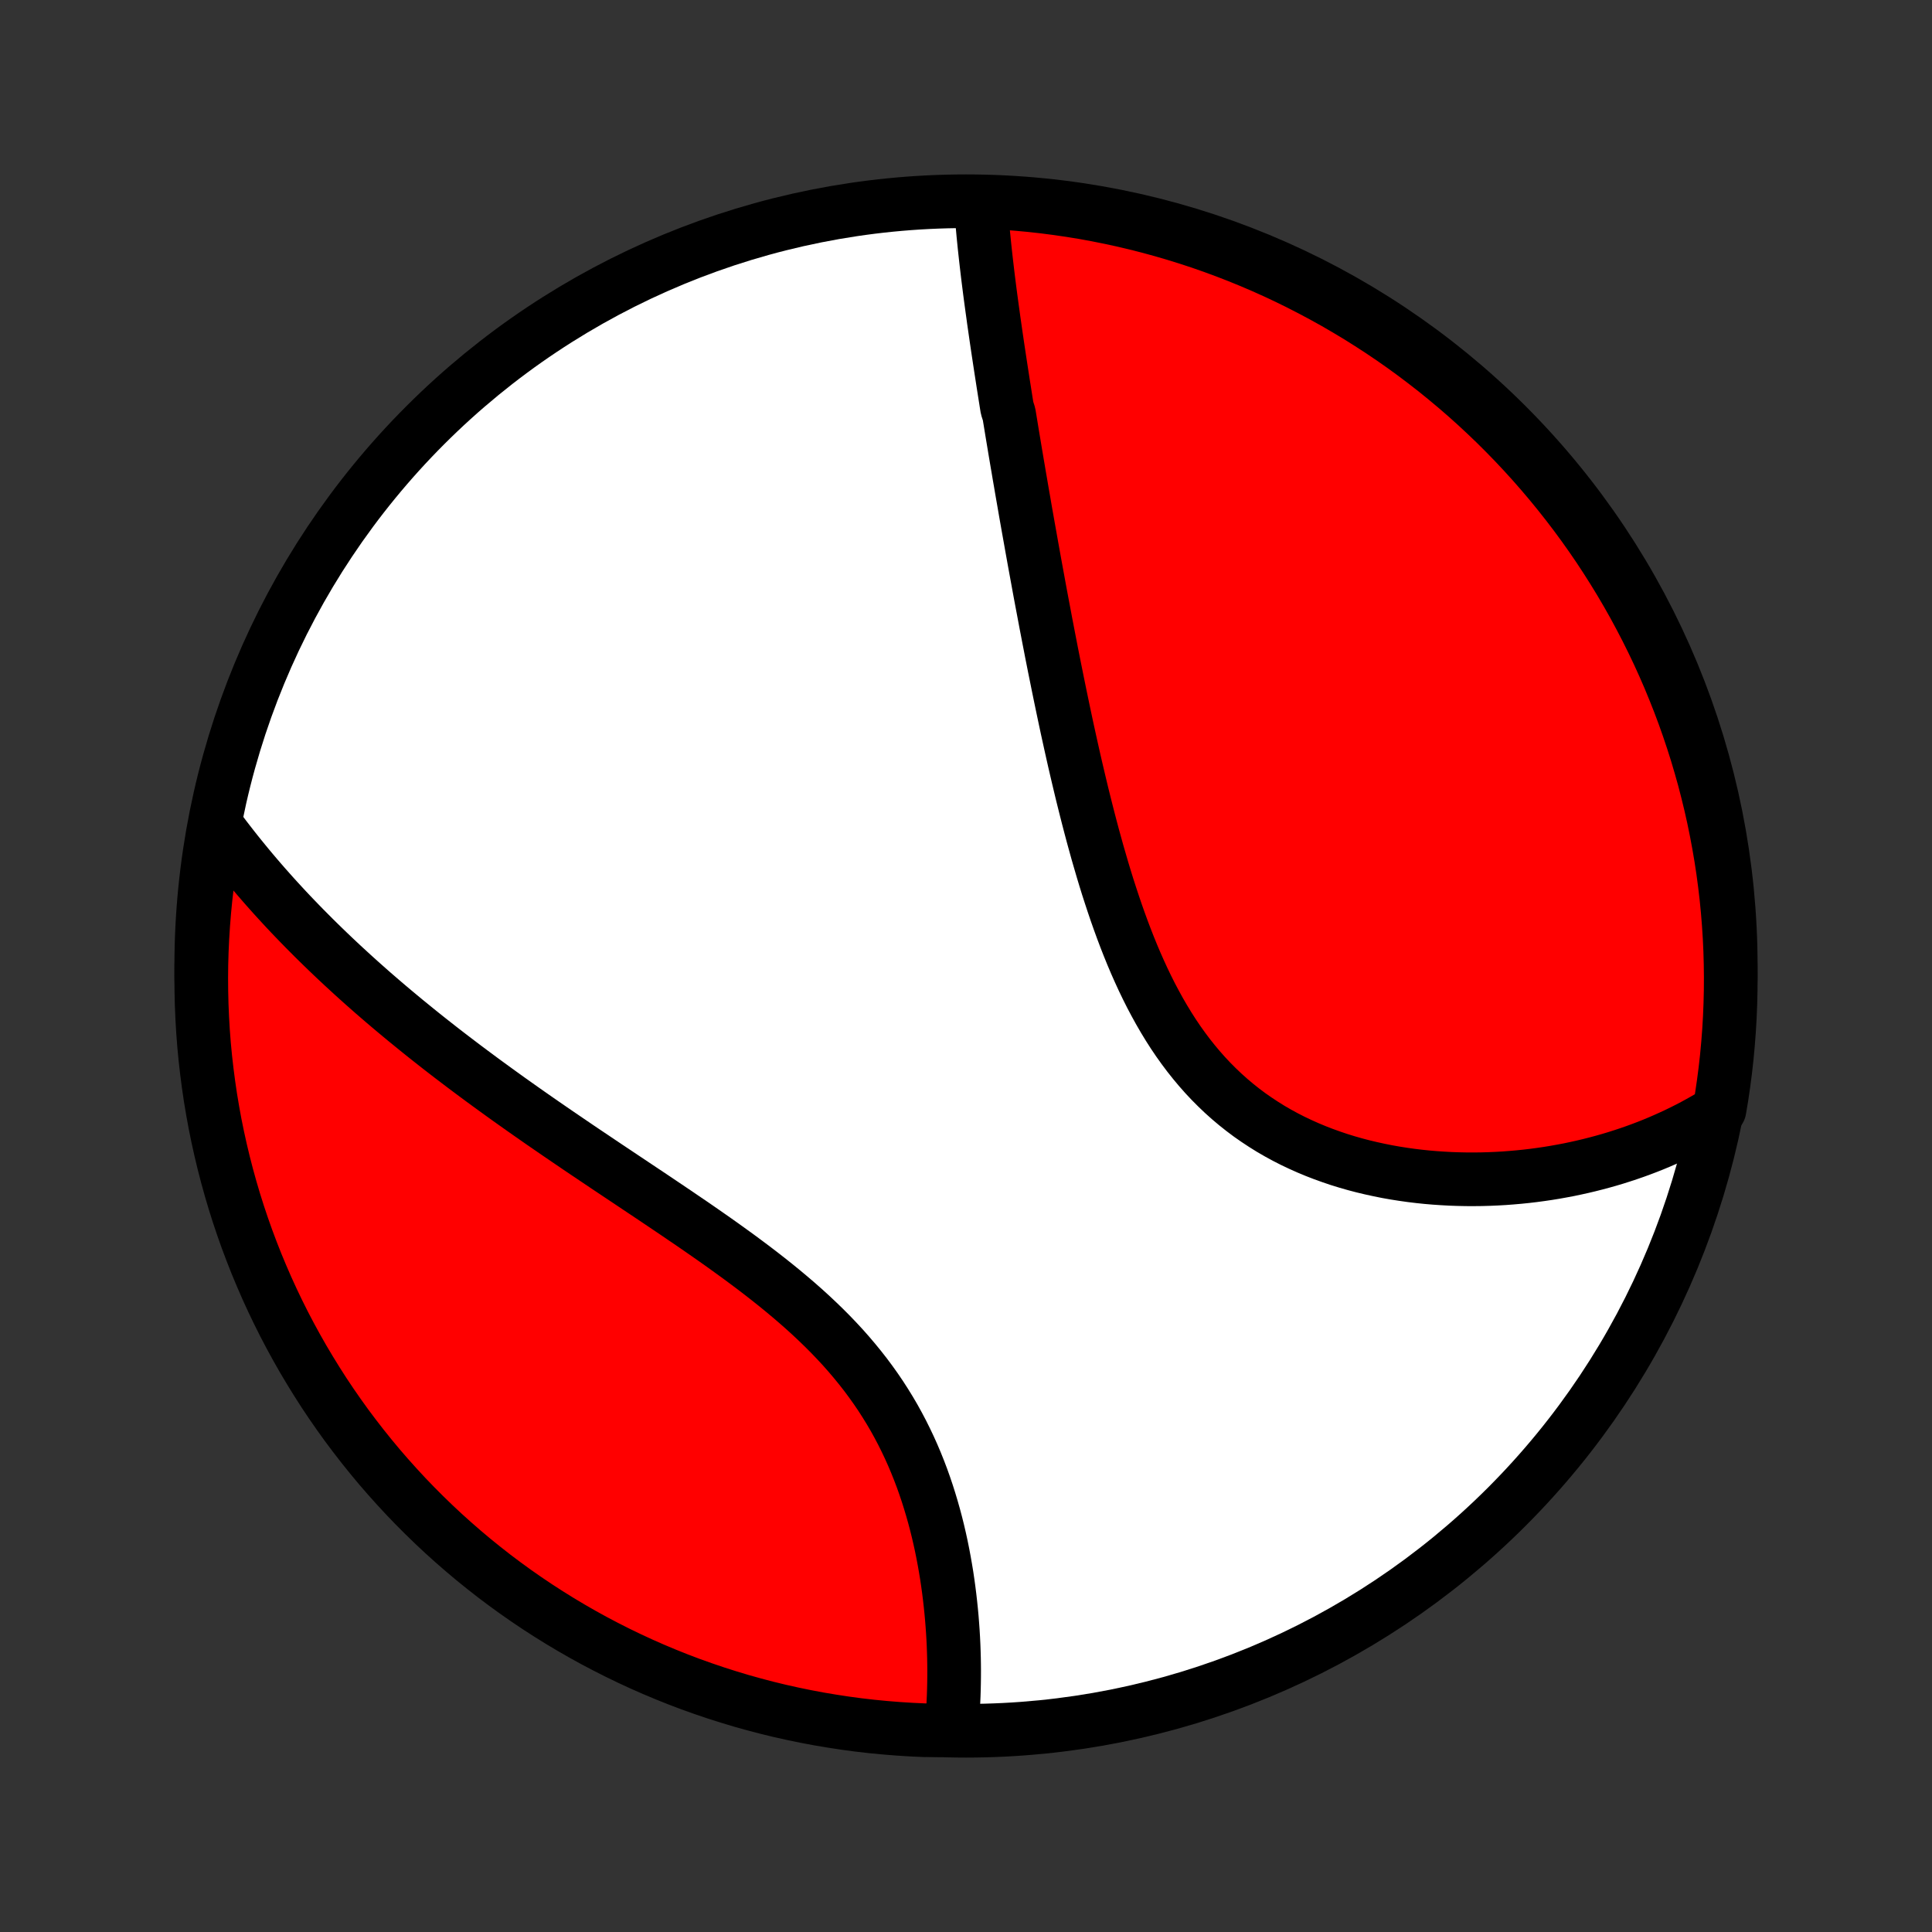 <?xml version="1.0" encoding="utf-8" standalone="no"?>
<!DOCTYPE svg PUBLIC "-//W3C//DTD SVG 1.1//EN"
  "http://www.w3.org/Graphics/SVG/1.1/DTD/svg11.dtd">
<!-- Created with matplotlib (http://matplotlib.org/) -->
<svg height="72pt" version="1.1" viewBox="0 0 72 72" width="72pt" xmlns="http://www.w3.org/2000/svg" xmlns:xlink="http://www.w3.org/1999/xlink">
 <rect x="0" y="0" width="72" height="72" fill="#333333" stroke="none"/>
 <defs>
  <style type="text/css">
*{stroke-linecap:butt;stroke-linejoin:round;}
  </style>
 </defs>
 <g id="figure_1">
  <g id="patch_1">
   <path d="
M0 72
L72 72
L72 0
L0 0
z
" style="fill:none;"/>
  </g>
  <g id="axes_1">
   <g id="PatchCollection_1">
    <defs>
     <path d="
M36 -7.5
C43.558 -7.5 50.808 -10.503 56.153 -15.848
C61.497 -21.192 64.5 -28.442 64.5 -36
C64.5 -43.558 61.497 -50.808 56.153 -56.153
C50.808 -61.497 43.558 -64.5 36 -64.5
C28.442 -64.5 21.192 -61.497 15.848 -56.153
C10.503 -50.808 7.5 -43.558 7.5 -36
C7.5 -28.442 10.503 -21.192 15.848 -15.848
C21.192 -10.503 28.442 -7.5 36 -7.5
z
" id="C0_0_a811fe30f3"/>
     <path d="
M36.56 -64.305
L36.575 -64.097
L36.591 -63.888
L36.608 -63.679
L36.627 -63.469
L36.646 -63.259
L36.667 -63.049
L36.688 -62.839
L36.711 -62.628
L36.734 -62.417
L36.758 -62.205
L36.783 -61.993
L36.808 -61.781
L36.834 -61.569
L36.861 -61.356
L36.888 -61.143
L36.916 -60.93
L36.945 -60.716
L36.974 -60.502
L37.004 -60.288
L37.033 -60.073
L37.064 -59.858
L37.095 -59.642
L37.126 -59.426
L37.158 -59.21
L37.19 -58.993
L37.223 -58.775
L37.256 -58.557
L37.289 -58.339
L37.323 -58.119
L37.357 -57.9
L37.391 -57.679
L37.426 -57.458
L37.461 -57.236
L37.496 -57.014
L37.532 -56.791
L37.604 -56.567
L37.641 -56.342
L37.678 -56.116
L37.715 -55.89
L37.753 -55.662
L37.791 -55.434
L37.829 -55.204
L37.868 -54.974
L37.907 -54.743
L37.947 -54.51
L37.986 -54.277
L38.027 -54.042
L38.067 -53.806
L38.108 -53.569
L38.15 -53.33
L38.191 -53.091
L38.233 -52.849
L38.276 -52.607
L38.319 -52.363
L38.363 -52.118
L38.407 -51.871
L38.451 -51.623
L38.496 -51.373
L38.541 -51.122
L38.587 -50.869
L38.634 -50.614
L38.681 -50.358
L38.728 -50.1
L38.776 -49.84
L38.825 -49.579
L38.875 -49.315
L38.925 -49.05
L38.975 -48.783
L39.027 -48.514
L39.079 -48.243
L39.132 -47.971
L39.185 -47.696
L39.24 -47.419
L39.295 -47.141
L39.352 -46.86
L39.409 -46.577
L39.467 -46.293
L39.526 -46.006
L39.586 -45.718
L39.647 -45.427
L39.709 -45.135
L39.772 -44.84
L39.837 -44.544
L39.903 -44.245
L39.97 -43.945
L40.038 -43.643
L40.108 -43.34
L40.18 -43.034
L40.253 -42.727
L40.327 -42.418
L40.404 -42.108
L40.482 -41.797
L40.562 -41.484
L40.644 -41.17
L40.728 -40.854
L40.815 -40.538
L40.903 -40.221
L40.995 -39.904
L41.088 -39.585
L41.184 -39.267
L41.283 -38.948
L41.386 -38.629
L41.491 -38.311
L41.599 -37.993
L41.711 -37.676
L41.826 -37.36
L41.945 -37.045
L42.068 -36.731
L42.195 -36.419
L42.326 -36.11
L42.462 -35.803
L42.602 -35.498
L42.747 -35.197
L42.897 -34.898
L43.053 -34.604
L43.213 -34.313
L43.379 -34.027
L43.55 -33.746
L43.727 -33.469
L43.91 -33.198
L44.099 -32.933
L44.294 -32.673
L44.495 -32.42
L44.702 -32.173
L44.915 -31.932
L45.134 -31.699
L45.359 -31.473
L45.589 -31.254
L45.826 -31.042
L46.068 -30.838
L46.315 -30.642
L46.567 -30.453
L46.825 -30.273
L47.087 -30.1
L47.353 -29.934
L47.624 -29.777
L47.899 -29.627
L48.177 -29.485
L48.459 -29.351
L48.743 -29.224
L49.031 -29.104
L49.32 -28.992
L49.612 -28.887
L49.905 -28.788
L50.2 -28.697
L50.497 -28.612
L50.794 -28.534
L51.092 -28.463
L51.39 -28.398
L51.688 -28.338
L51.986 -28.285
L52.285 -28.238
L52.582 -28.196
L52.879 -28.16
L53.175 -28.129
L53.47 -28.104
L53.764 -28.084
L54.056 -28.068
L54.347 -28.058
L54.636 -28.052
L54.924 -28.051
L55.21 -28.054
L55.494 -28.062
L55.776 -28.074
L56.055 -28.09
L56.333 -28.111
L56.608 -28.135
L56.882 -28.163
L57.152 -28.195
L57.421 -28.231
L57.687 -28.27
L57.95 -28.313
L58.212 -28.36
L58.471 -28.409
L58.727 -28.463
L58.98 -28.519
L59.232 -28.579
L59.481 -28.642
L59.727 -28.708
L59.971 -28.777
L60.212 -28.849
L60.451 -28.925
L60.687 -29.003
L60.921 -29.084
L61.152 -29.168
L61.381 -29.255
L61.608 -29.345
L61.832 -29.438
L62.053 -29.534
L62.273 -29.633
L62.49 -29.734
L62.704 -29.838
L62.917 -29.945
L63.127 -30.055
L63.334 -30.168
L63.54 -30.284
L63.743 -30.402
L63.944 -30.523
L64.081 -30.648
L64.161 -31.128
L64.233 -31.619
L64.297 -32.111
L64.352 -32.604
L64.398 -33.099
L64.436 -33.594
L64.465 -34.09
L64.485 -34.586
L64.497 -35.083
L64.5 -35.581
L64.494 -36.078
L64.48 -36.575
L64.457 -37.073
L64.425 -37.569
L64.385 -38.066
L64.336 -38.562
L64.278 -39.057
L64.212 -39.551
L64.137 -40.044
L64.053 -40.535
L63.961 -41.026
L63.861 -41.515
L63.752 -42.002
L63.634 -42.487
L63.509 -42.971
L63.374 -43.452
L63.232 -43.931
L63.081 -44.407
L62.922 -44.881
L62.755 -45.352
L62.579 -45.821
L62.395 -46.286
L62.204 -46.749
L62.004 -47.208
L61.797 -47.663
L61.581 -48.115
L61.358 -48.564
L61.127 -49.008
L60.889 -49.449
L60.643 -49.885
L60.389 -50.318
L60.128 -50.745
L59.859 -51.169
L59.584 -51.588
L59.301 -52.002
L59.011 -52.411
L58.714 -52.815
L58.41 -53.214
L58.099 -53.608
L57.782 -53.996
L57.458 -54.379
L57.127 -54.757
L56.79 -55.128
L56.447 -55.494
L56.097 -55.854
L55.742 -56.208
L55.38 -56.555
L55.012 -56.897
L54.639 -57.232
L54.26 -57.56
L53.875 -57.882
L53.485 -58.198
L53.089 -58.506
L52.689 -58.808
L52.283 -59.103
L51.872 -59.391
L51.457 -59.671
L51.036 -59.944
L50.612 -60.211
L50.182 -60.469
L49.749 -60.721
L49.311 -60.964
L48.869 -61.2
L48.423 -61.429
L47.974 -61.65
L47.521 -61.863
L47.064 -62.068
L46.604 -62.265
L46.141 -62.454
L45.674 -62.635
L45.205 -62.808
L44.733 -62.973
L44.258 -63.129
L43.781 -63.277
L43.301 -63.417
L42.819 -63.549
L42.335 -63.672
L41.849 -63.787
L41.361 -63.893
L40.872 -63.991
L40.381 -64.081
L39.889 -64.161
L39.396 -64.233
L38.901 -64.297
L38.406 -64.352
L37.91 -64.398
L37.414 -64.436
z
" id="C0_1_6314e3ac66"/>
     <path d="
M8.101 -41.18
L8.241 -40.991
L8.383 -40.802
L8.527 -40.615
L8.672 -40.429
L8.818 -40.244
L8.966 -40.06
L9.115 -39.877
L9.265 -39.695
L9.417 -39.513
L9.57 -39.333
L9.725 -39.153
L9.881 -38.974
L10.039 -38.796
L10.197 -38.619
L10.358 -38.442
L10.52 -38.266
L10.683 -38.09
L10.848 -37.915
L11.015 -37.741
L11.183 -37.567
L11.352 -37.394
L11.524 -37.221
L11.696 -37.048
L11.871 -36.876
L12.047 -36.704
L12.225 -36.532
L12.404 -36.361
L12.585 -36.19
L12.768 -36.019
L12.953 -35.849
L13.139 -35.678
L13.327 -35.508
L13.518 -35.337
L13.71 -35.167
L13.903 -34.997
L14.1 -34.827
L14.297 -34.657
L14.497 -34.487
L14.699 -34.317
L14.903 -34.147
L15.109 -33.976
L15.318 -33.806
L15.528 -33.635
L15.74 -33.464
L15.955 -33.293
L16.172 -33.122
L16.391 -32.95
L16.613 -32.778
L16.837 -32.606
L17.063 -32.434
L17.291 -32.261
L17.522 -32.088
L17.756 -31.914
L17.991 -31.74
L18.229 -31.566
L18.47 -31.391
L18.713 -31.215
L18.958 -31.039
L19.206 -30.863
L19.456 -30.686
L19.709 -30.508
L19.964 -30.33
L20.221 -30.151
L20.481 -29.972
L20.743 -29.792
L21.008 -29.611
L21.274 -29.43
L21.543 -29.247
L21.814 -29.064
L22.087 -28.881
L22.362 -28.696
L22.639 -28.51
L22.918 -28.324
L23.198 -28.137
L23.48 -27.949
L23.764 -27.759
L24.049 -27.569
L24.335 -27.378
L24.622 -27.185
L24.91 -26.991
L25.198 -26.797
L25.487 -26.6
L25.777 -26.403
L26.066 -26.204
L26.355 -26.003
L26.644 -25.801
L26.932 -25.597
L27.218 -25.391
L27.504 -25.184
L27.788 -24.974
L28.07 -24.763
L28.35 -24.549
L28.627 -24.333
L28.901 -24.115
L29.172 -23.894
L29.439 -23.671
L29.703 -23.445
L29.962 -23.217
L30.217 -22.985
L30.466 -22.751
L30.711 -22.514
L30.95 -22.274
L31.183 -22.031
L31.411 -21.785
L31.632 -21.535
L31.846 -21.283
L32.054 -21.028
L32.256 -20.77
L32.45 -20.509
L32.638 -20.245
L32.819 -19.979
L32.992 -19.71
L33.159 -19.439
L33.319 -19.166
L33.471 -18.891
L33.617 -18.614
L33.756 -18.335
L33.889 -18.055
L34.015 -17.774
L34.135 -17.491
L34.248 -17.209
L34.356 -16.925
L34.457 -16.642
L34.553 -16.358
L34.643 -16.074
L34.728 -15.791
L34.808 -15.509
L34.883 -15.227
L34.953 -14.946
L35.018 -14.667
L35.079 -14.388
L35.135 -14.111
L35.187 -13.836
L35.235 -13.563
L35.28 -13.291
L35.32 -13.022
L35.357 -12.754
L35.39 -12.489
L35.42 -12.226
L35.447 -11.966
L35.471 -11.707
L35.491 -11.452
L35.509 -11.199
L35.524 -10.948
L35.536 -10.701
L35.545 -10.456
L35.552 -10.214
L35.556 -9.974
L35.558 -9.738
L35.557 -9.504
L35.554 -9.273
L35.549 -9.044
L35.542 -8.819
L35.532 -8.596
L35.521 -8.376
L35.507 -8.159
L35.492 -7.945
L35.474 -7.733
L34.957 -7.524
L34.46 -7.519
L33.963 -7.542
L33.468 -7.573
L32.972 -7.613
L32.478 -7.661
L31.985 -7.718
L31.494 -7.784
L31.003 -7.859
L30.514 -7.941
L30.027 -8.033
L29.541 -8.133
L29.058 -8.241
L28.577 -8.358
L28.098 -8.484
L27.621 -8.617
L27.147 -8.76
L26.675 -8.91
L26.207 -9.069
L25.741 -9.235
L25.279 -9.41
L24.819 -9.594
L24.363 -9.785
L23.911 -9.984
L23.463 -10.191
L23.018 -10.406
L22.577 -10.629
L22.14 -10.859
L21.708 -11.097
L21.28 -11.343
L20.856 -11.596
L20.437 -11.857
L20.023 -12.124
L19.613 -12.4
L19.209 -12.682
L18.809 -12.972
L18.415 -13.268
L18.027 -13.572
L17.643 -13.882
L17.266 -14.199
L16.894 -14.523
L16.527 -14.853
L16.167 -15.19
L15.813 -15.533
L15.465 -15.882
L15.123 -16.237
L14.788 -16.599
L14.459 -16.966
L14.136 -17.339
L13.821 -17.718
L13.512 -18.102
L13.21 -18.492
L12.914 -18.887
L12.626 -19.288
L12.345 -19.693
L12.071 -20.103
L11.805 -20.519
L11.546 -20.939
L11.294 -21.363
L11.05 -21.792
L10.813 -22.226
L10.584 -22.663
L10.363 -23.105
L10.15 -23.55
L9.944 -24
L9.747 -24.453
L9.557 -24.909
L9.376 -25.369
L9.202 -25.832
L9.037 -26.298
L8.88 -26.767
L8.731 -27.239
L8.591 -27.714
L8.459 -28.191
L8.335 -28.671
L8.22 -29.152
L8.113 -29.636
L8.014 -30.122
L7.925 -30.61
L7.843 -31.099
L7.771 -31.59
L7.707 -32.082
L7.651 -32.575
L7.604 -33.069
L7.566 -33.565
L7.537 -34.06
L7.516 -34.557
L7.504 -35.054
L7.5 -35.551
L7.505 -36.049
L7.519 -36.546
L7.542 -37.043
L7.573 -37.54
L7.613 -38.037
L7.661 -38.532
L7.718 -39.028
L7.784 -39.522
L7.859 -40.015
z
" id="C0_2_22f80652ca"/>
    </defs>
    <g clip-path="url(#p1bffca34e9)">
     <use style="fill:#ffffff;stroke:#000000;stroke-width:2.0;" x="0.0" xlink:href="#C0_0_a811fe30f3" y="72.0"/>
    </g>
    <g clip-path="url(#p1bffca34e9)">
     <use style="fill:#ff0000;stroke:#000000;stroke-width:2.0;" x="0.0" xlink:href="#C0_1_6314e3ac66" y="72.0"/>
    </g>
    <g clip-path="url(#p1bffca34e9)">
     <use style="fill:#ff0000;stroke:#000000;stroke-width:2.0;" x="0.0" xlink:href="#C0_2_22f80652ca" y="72.0"/>
    </g>
   </g>
  </g>
 </g>
 <defs>
  <clipPath id="p1bffca34e9">
   <rect height="72.0" width="72.0" x="0.0" y="0.0"/>
  </clipPath>
 </defs>
</svg>
